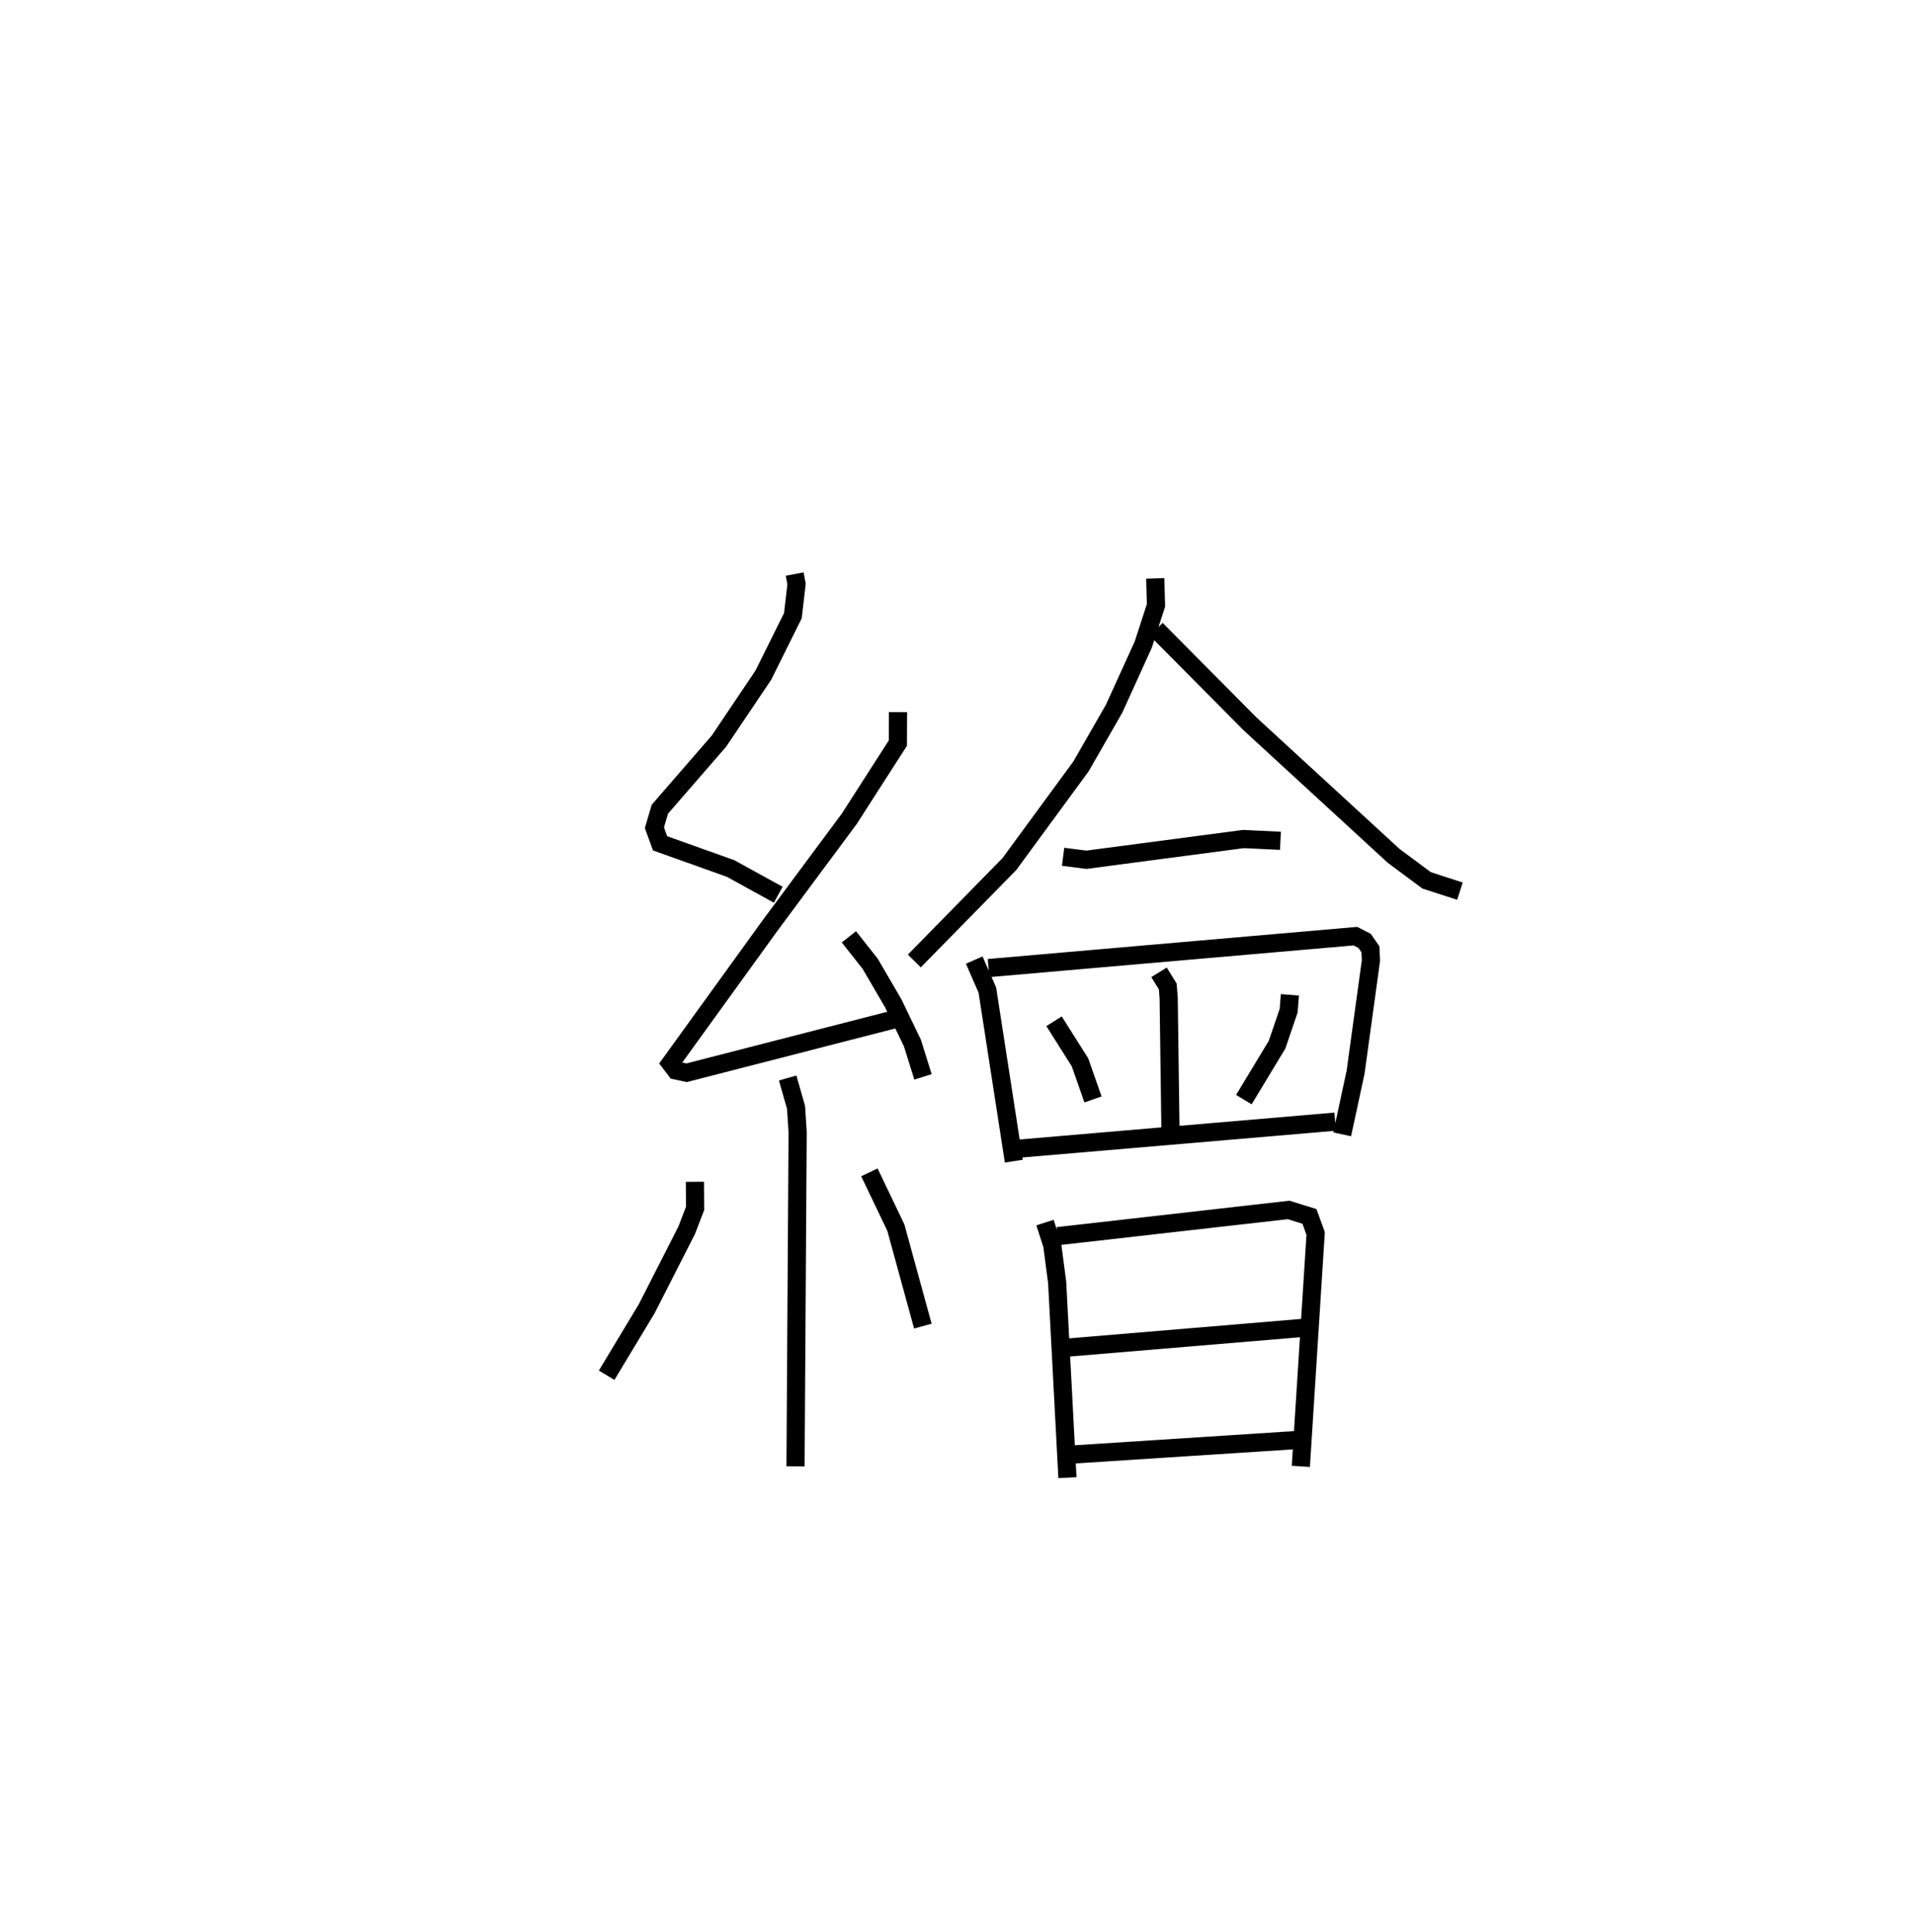 <?xml version="1.0" encoding="utf-8" ?>
<svg baseProfile="full" height="106.328" version="1.1" width="105.364" xmlns="http://www.w3.org/2000/svg" xmlns:ev="http://www.w3.org/2001/xml-events" xmlns:xlink="http://www.w3.org/1999/xlink"><defs /><rect fill="white" height="106.328" width="105.364" x="0" y="0" /><path d="M25,25 m0.0,0.0 m18.746,6.595 l0.104,0.548 -0.203,1.745 l-1.63,3.278 -2.442,3.627 l-3.251,3.745 -0.3,1.019 l0.311,0.857 3.883,1.386 l2.623,1.445 m6.593,-10.052 l-0.008,1.707 -2.672,4.161 l-4.39,5.915 -5.455,7.548 l0.298,0.391 0.59,0.127 l11.587,-2.979 m-2.653,-4.502 l1.17,1.481 1.273,2.181 l1.054,2.186 0.581,1.859 m-7.449,0.063 l0.461,1.616 0.088,1.361 l-0.116,18.395 m-5.538,-15.659 l0.009,1.462 -0.462,1.204 l-2.199,4.315 -2.208,3.665 m14.464,-11.166 l1.456,3.039 1.487,5.424 m12.793,-41.153 l0.042,1.482 -0.703,2.164 l-1.6,3.518 -1.826,3.183 l-3.944,5.377 -5.231,5.333 m13.315,-18.257 l5.168,5.21 7.905,7.262 l1.811,1.346 1.836,0.595 m-21.845,-1.891 l1.282,0.163 8.651,-1.141 l2.031,0.098 m-16.857,6.565 l0.722,1.647 1.458,9.419 m-1.391,-10.627 l20.194,-1.756 0.507,0.26 l0.32,0.463 0.029,0.619 l-0.847,6.155 -0.736,3.41 m-10.083,-8.916 l0.481,0.777 0.05,0.63 l0.1,7.383 m-6.41,-6.097 l1.428,2.26 0.717,2.042 m10.838,-5.757 l-0.068,0.87 -0.637,1.871 l-1.828,3.026 m-12.486,2.708 l17.512,-1.495 m-15.974,5.555 l0.4,1.24 0.269,2.05 l0.566,10.748 m-0.536,-13.291 l12.713,-1.443 1.145,0.356 l0.342,0.939 -0.815,12.819 m-12.839,-6.537 l13.323,-1.116 m-13.069,7.002 l12.57,-0.813 " fill="none" stroke="black" stroke-width="1" /></svg>